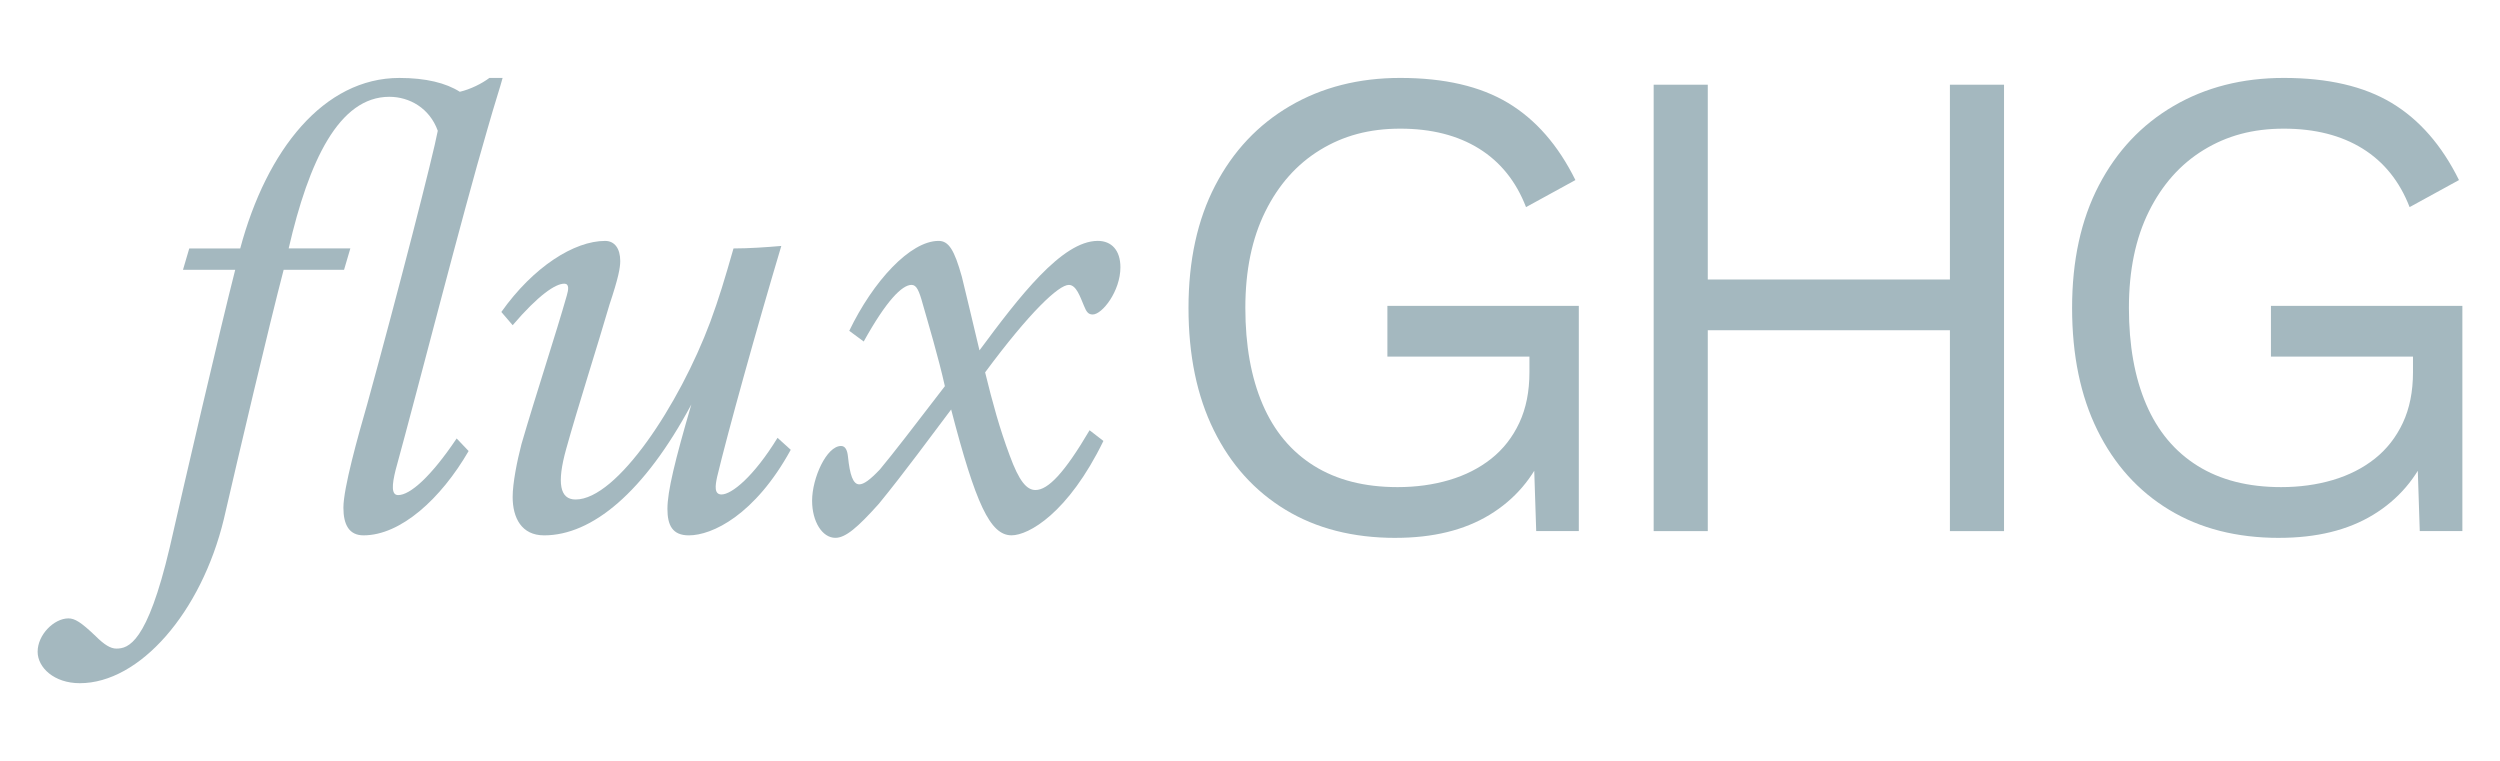 <?xml version="1.0" encoding="UTF-8"?>
<svg id="Camada_1" data-name="Camada 1" xmlns="http://www.w3.org/2000/svg" viewBox="0 0 1920 584.57">
  <defs>
    <style>
      .cls-1 {
        fill: #a4b8bf;
        stroke-width: 0px;
      }
    </style>
  </defs>
  <g>
    <path class="cls-1" d="M145.35,190.81h39.14c20.3-75.86,64.27-130.95,122.26-130.95,20.29,0,35.76,3.86,46.39,10.63,8.21-1.93,16.91-6.28,22.71-10.63h10.15c-1.45,5.8-6.28,20.29-11.6,39.14-19.81,67.65-53.15,198.6-70.55,261.9-2.9,11.6-3.38,19.33,1.93,19.33,9.18,0,25.13-14.01,44.94-43.49l9.18,9.66c-21.26,36.72-52.19,64.75-80.7,64.75-11.11,0-15.46-8.22-15.46-21.26,0-14.98,11.11-54.6,18.36-79.73,23.68-86.01,50.74-191.35,54.12-209.72-6.28-17.4-21.74-26.09-37.21-26.09-38.66,0-61.85,49.29-77.31,116.45h47.36l-4.83,16.43h-46.39c-11.6,44.46-34.31,141.1-45.9,191.35-17.4,72-64.75,126.12-110.66,126.12-19.81,0-32.38-12.08-32.38-24.16,0-13.05,12.56-25.61,23.68-25.61,4.83,0,9.66,2.9,20.78,13.53,6.77,6.77,11.6,9.66,15.95,9.66,9.18,0,23.68-3.86,41.07-77.8,10.63-46.87,38.66-167.68,50.26-213.1h-40.11l4.83-16.43Z"/>
    <path class="cls-1" d="M385.01,239.62c24.64-34.79,56.05-54.6,79.73-54.6,7.25,0,11.6,5.8,11.6,15.46,0,5.32-1.45,13.05-8.22,33.34-8.7,29.96-24.64,79.73-33.34,111.14-7.25,26.09-4.83,38.66,7.25,38.66,31.89,0,79.73-72.97,103.41-136.27,6.77-18.36,11.11-32.86,17.88-56.54,12.08,0,25.61-.97,36.72-1.93-19.33,64.75-41.07,143.03-49.29,177.34-1.45,6.77-2.42,13.53,3.38,13.53,7.73,0,24.64-13.53,43.01-43.49l10.15,9.18c-27.54,50.26-60.4,65.72-78.28,65.72-12.56,0-16.43-7.73-16.43-20.3,0-13.53,5.8-37.21,18.36-80.21-36.24,67.65-76.35,100.51-113.07,100.51-17.4,0-24.16-13.53-24.16-29.48,0-10.63,3.38-27.54,6.77-40.59,11.11-38.17,26.58-85.05,34.79-114.04,1.45-4.83,1.93-9.18-1.93-9.18-6.76,0-19.81,8.7-39.62,31.89l-8.7-10.15Z"/>
    <path class="cls-1" d="M652.21,254.11c18.36-38.17,46.87-69.1,68.62-69.1,7.73,0,12.08,6.76,17.88,27.54,2.9,11.6,8.22,34.31,13.53,56.53,30.44-41.07,63.3-84.08,90.84-84.08,10.63,0,17.4,7.25,17.4,20.29,0,18.36-14.01,36.24-21.26,36.24-3.38,0-4.83-1.93-6.77-6.77-2.9-6.76-5.8-15.95-11.6-15.95-7.73,0-29.96,20.78-64.27,67.17,5.8,23.68,11.11,43.01,18.85,63.78,7.25,19.81,13.05,26.58,19.81,26.58,9.66,0,22.23-13.05,41.56-45.9l10.63,8.21c-27.06,55.57-57.5,72.48-70.55,72.48-16.43,0-27.54-24.16-46.39-96.64-14.98,19.81-35.76,48.32-55.57,72.48-16.43,18.36-25.61,26.09-33.34,26.09-10.15,0-17.88-12.56-17.88-28.51,0-17.4,11.11-42.04,22.23-42.04,3.38,0,4.83,3.38,5.32,8.21,1.45,14.01,3.87,21.26,8.7,21.26,3.38,0,8.22-3.38,15.95-11.6,9.66-11.6,26.09-32.86,49.77-63.79-4.83-21.74-13.05-49.29-16.91-62.82-2.9-10.63-4.83-14.98-8.7-14.98-7.25,0-19.33,12.08-36.72,43.49l-11.11-8.22Z"/>
  </g>
  <g>
    <path class="cls-1" d="M1071.72,413.09c-32.56,0-60.7-7.18-84.41-21.56-23.72-14.37-42.07-34.72-55.06-61.04-12.99-26.31-19.48-57.66-19.48-94.02s6.84-67.7,20.52-94.02c13.68-26.31,32.81-46.66,57.4-61.04,24.59-14.37,52.81-21.56,84.68-21.56,33.93,0,61.55,6.41,82.85,19.22,21.3,12.82,38.52,32.56,51.69,59.22l-37.92,20.78c-7.62-19.74-19.66-34.71-36.1-44.93-16.45-10.21-36.62-15.33-60.51-15.33s-43.73,5.45-61.56,16.36c-17.84,10.91-31.86,26.67-42.07,47.27-10.22,20.61-15.33,45.28-15.33,74.02s4.42,53.42,13.25,74.02c8.83,20.61,21.99,36.36,39.48,47.27,17.48,10.91,38.87,16.36,64.15,16.36,14.2,0,27.44-1.82,39.74-5.45,12.29-3.64,23.03-9.09,32.21-16.36,9.17-7.27,16.36-16.44,21.56-27.53,5.2-11.08,7.79-24.07,7.79-38.96v-11.95h-109.09v-38.96h147.01v172.98h-32.72l-2.08-63.89,8.83,1.56c-9.01,21.48-23.21,38.1-42.6,49.87-19.4,11.78-43.46,17.66-72.2,17.66Z"/>
    <path class="cls-1" d="M1311.57,65.05v342.84h-41.56V65.05h41.56ZM1516.75,214.66v38.96h-224.93v-38.96h224.93ZM1539.09,65.05v342.84h-41.56V65.05h41.56Z"/>
    <path class="cls-1" d="M1750.33,413.09c-32.56,0-60.69-7.18-84.41-21.56-23.72-14.37-42.08-34.72-55.07-61.04-12.99-26.31-19.48-57.66-19.48-94.02s6.83-67.7,20.52-94.02c13.68-26.31,32.81-46.66,57.4-61.04,24.59-14.37,52.8-21.56,84.67-21.56,33.94,0,61.55,6.41,82.85,19.22,21.3,12.82,38.52,32.56,51.69,59.22l-37.92,20.78c-7.62-19.74-19.66-34.71-36.1-44.93-16.45-10.21-36.62-15.33-60.52-15.33s-43.72,5.45-61.55,16.36c-17.84,10.91-31.87,26.67-42.08,47.27-10.22,20.61-15.32,45.28-15.32,74.02s4.42,53.42,13.24,74.02c8.83,20.61,21.99,36.36,39.48,47.27,17.48,10.91,38.87,16.36,64.15,16.36,14.19,0,27.44-1.82,39.74-5.45,12.28-3.64,23.02-9.09,32.21-16.36,9.17-7.27,16.36-16.44,21.56-27.53,5.19-11.08,7.79-24.07,7.79-38.96v-11.95h-109.09v-38.96h147.01v172.98h-32.72l-2.08-63.89,8.83,1.56c-9.01,21.48-23.21,38.1-42.6,49.87-19.39,11.78-43.46,17.66-72.2,17.66Z"/>
  </g>
</svg>